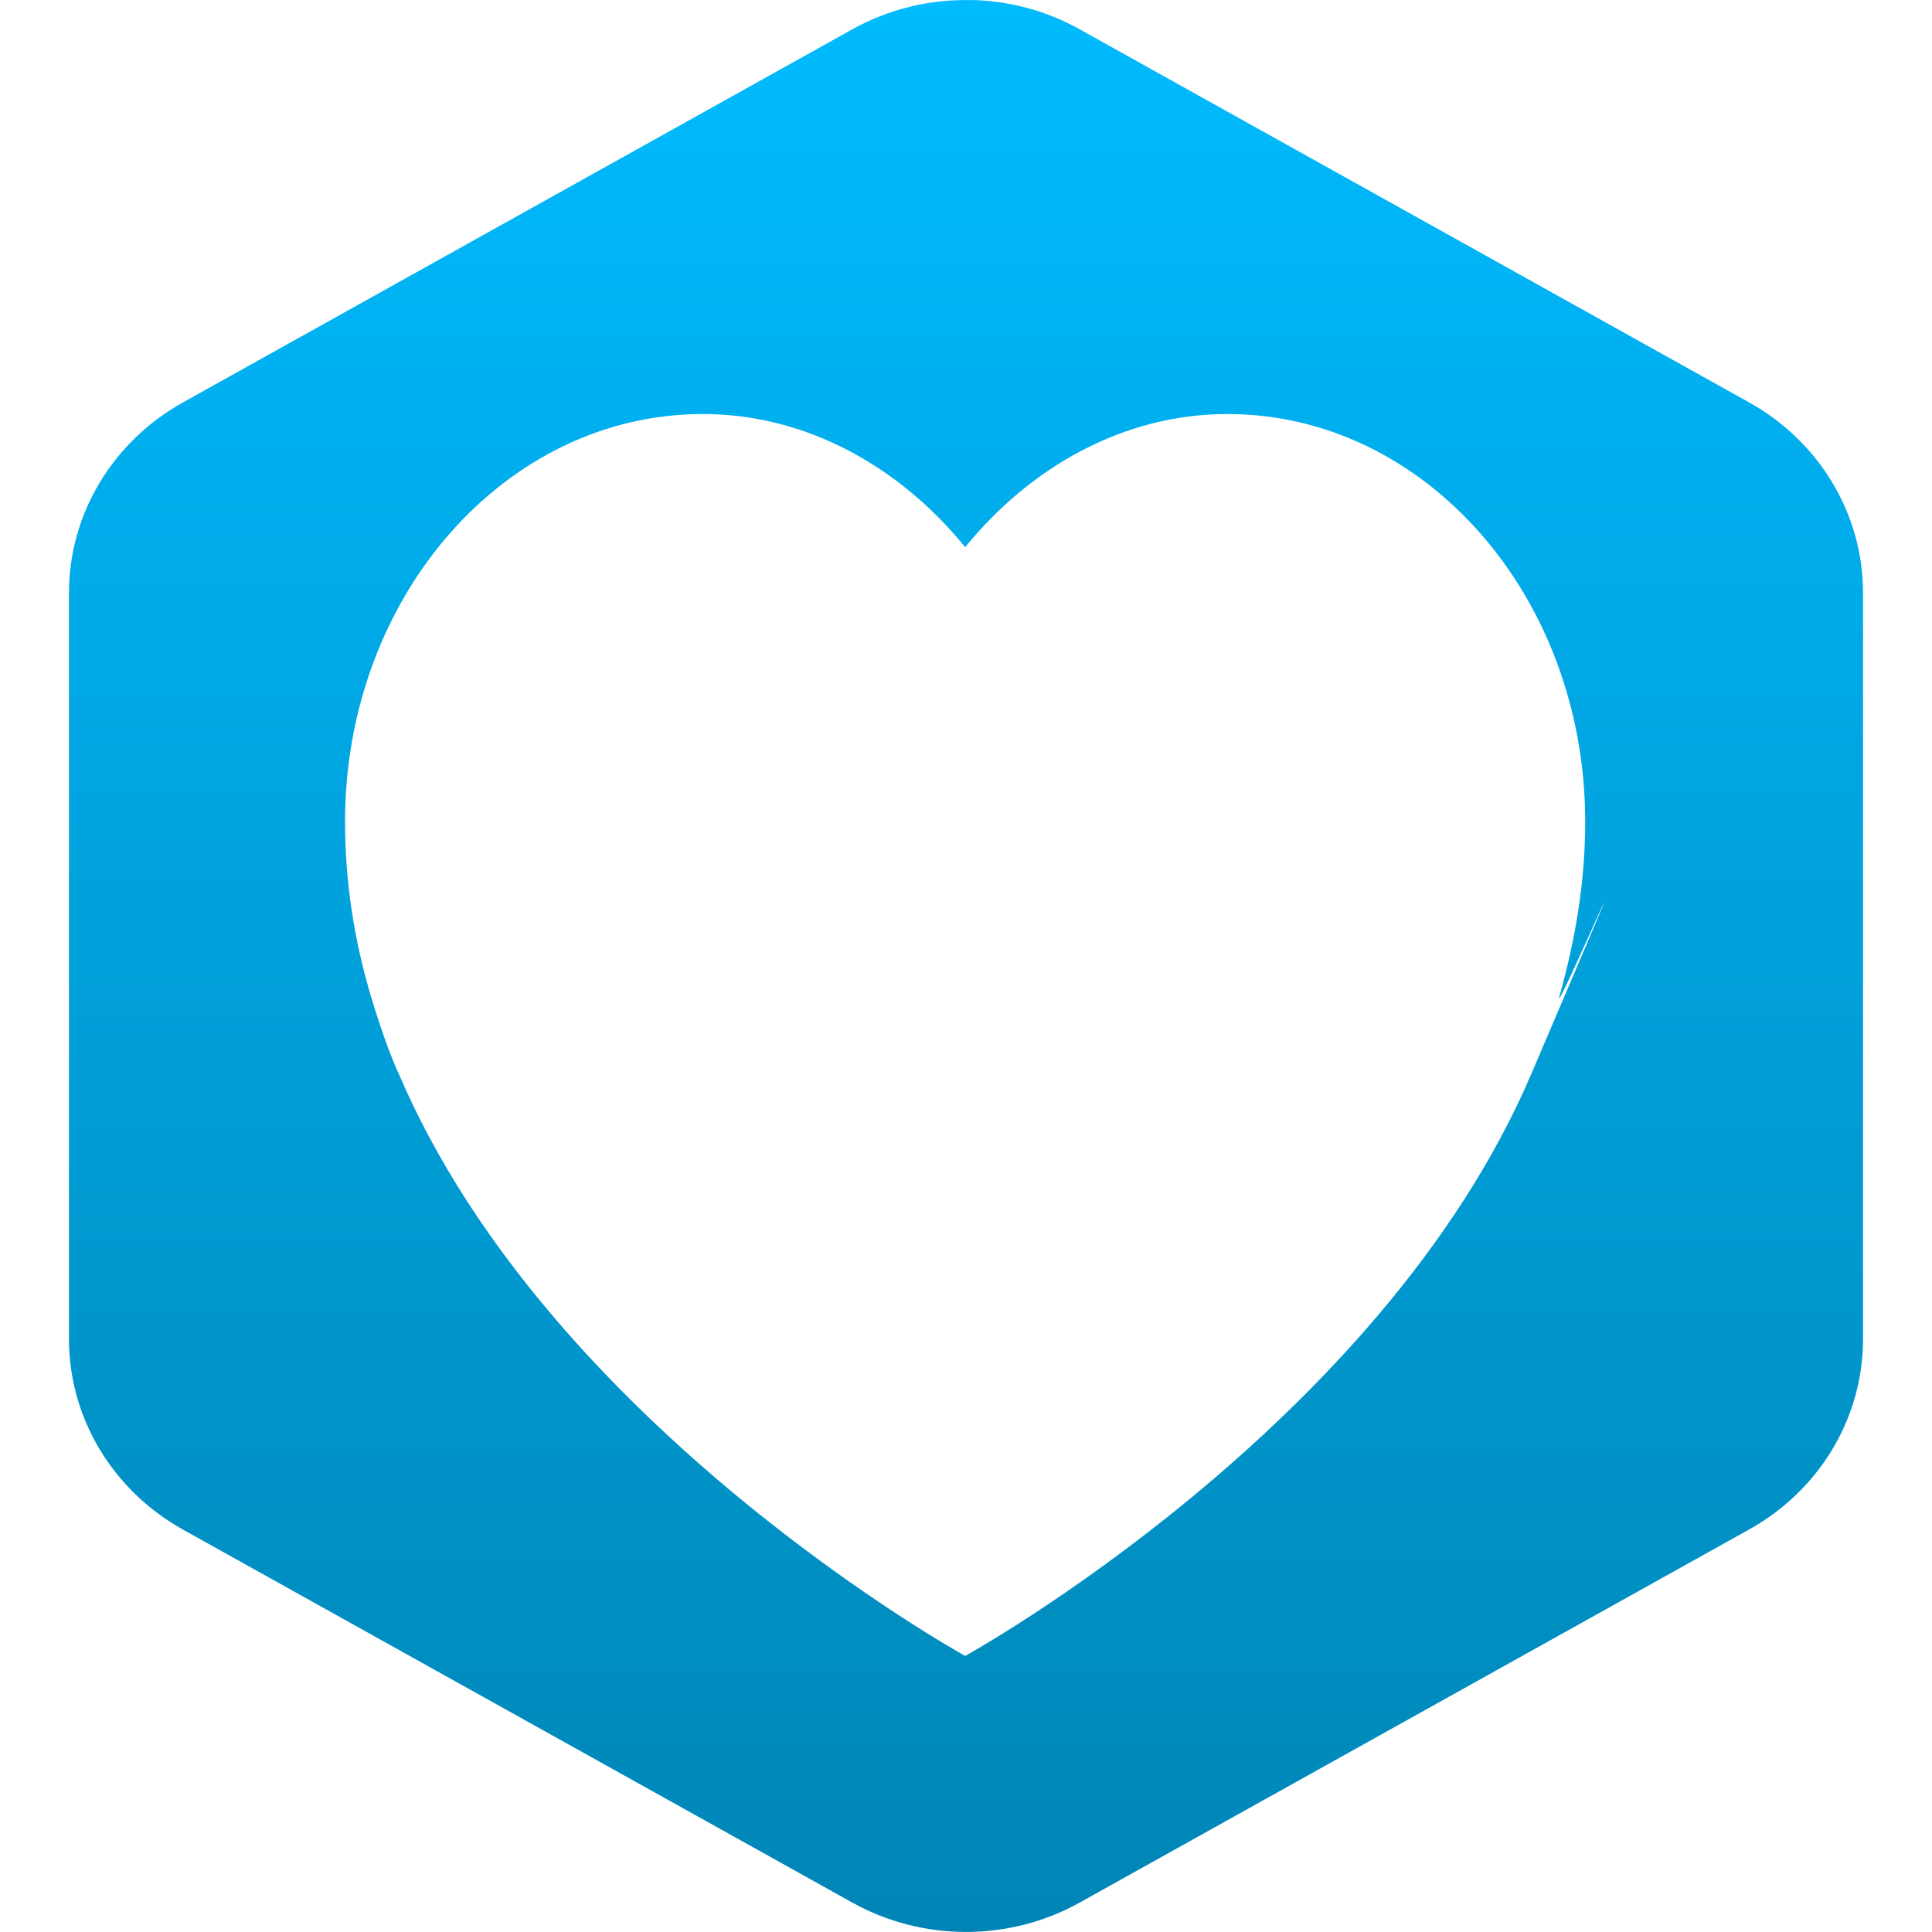 <svg xmlns="http://www.w3.org/2000/svg" xmlns:xlink="http://www.w3.org/1999/xlink" width="64" height="64" viewBox="0 0 64 64" version="1.1">
<defs>
<linearGradient id="linear0" gradientUnits="userSpaceOnUse" x1="0" y1="0" x2="0" y2="1" gradientTransform="matrix(59.43,0,0,64,2.285,0)">
<stop offset="0" style="stop-color:#00bbff;stop-opacity:1;"/>
<stop offset="1" style="stop-color:#0085b5;stop-opacity:1;"/>
</linearGradient>
</defs>
<g id="surface1">
<path style=" stroke:none;fill-rule:evenodd;fill:url(#linear0);" d="M 32.176 0.004 C 30.797 -0.031 29.43 0.305 28.23 0.973 L 6.051 13.336 C 3.723 14.637 2.285 17.035 2.285 19.637 L 2.285 44.359 C 2.285 46.961 3.723 49.363 6.051 50.664 L 28.23 63.023 C 30.562 64.324 33.438 64.324 35.77 63.023 L 57.945 50.664 C 60.281 49.363 61.715 46.961 61.715 44.359 L 61.715 19.637 C 61.715 17.035 60.277 14.633 57.945 13.332 L 35.77 0.973 C 34.676 0.359 33.441 0.027 32.18 0 Z M 40.66 13.715 C 37.227 13.715 34.137 15.465 31.973 18.125 C 29.809 15.465 26.715 13.715 23.281 13.715 C 16.734 13.715 11.43 19.762 11.43 27.223 C 11.43 29.227 11.738 31.156 12.285 32.996 C 12.285 32.996 12.777 34.66 13.211 35.574 C 18.211 47.273 31.973 54.855 31.973 54.855 C 31.973 54.855 45.73 47.273 50.727 35.574 C 55.723 23.875 51.371 34.016 51.66 32.996 C 52.18 31.148 52.512 29.227 52.512 27.223 C 52.512 19.762 47.207 13.715 40.66 13.715 Z M 40.66 13.715 "/>
</g>
</svg>
